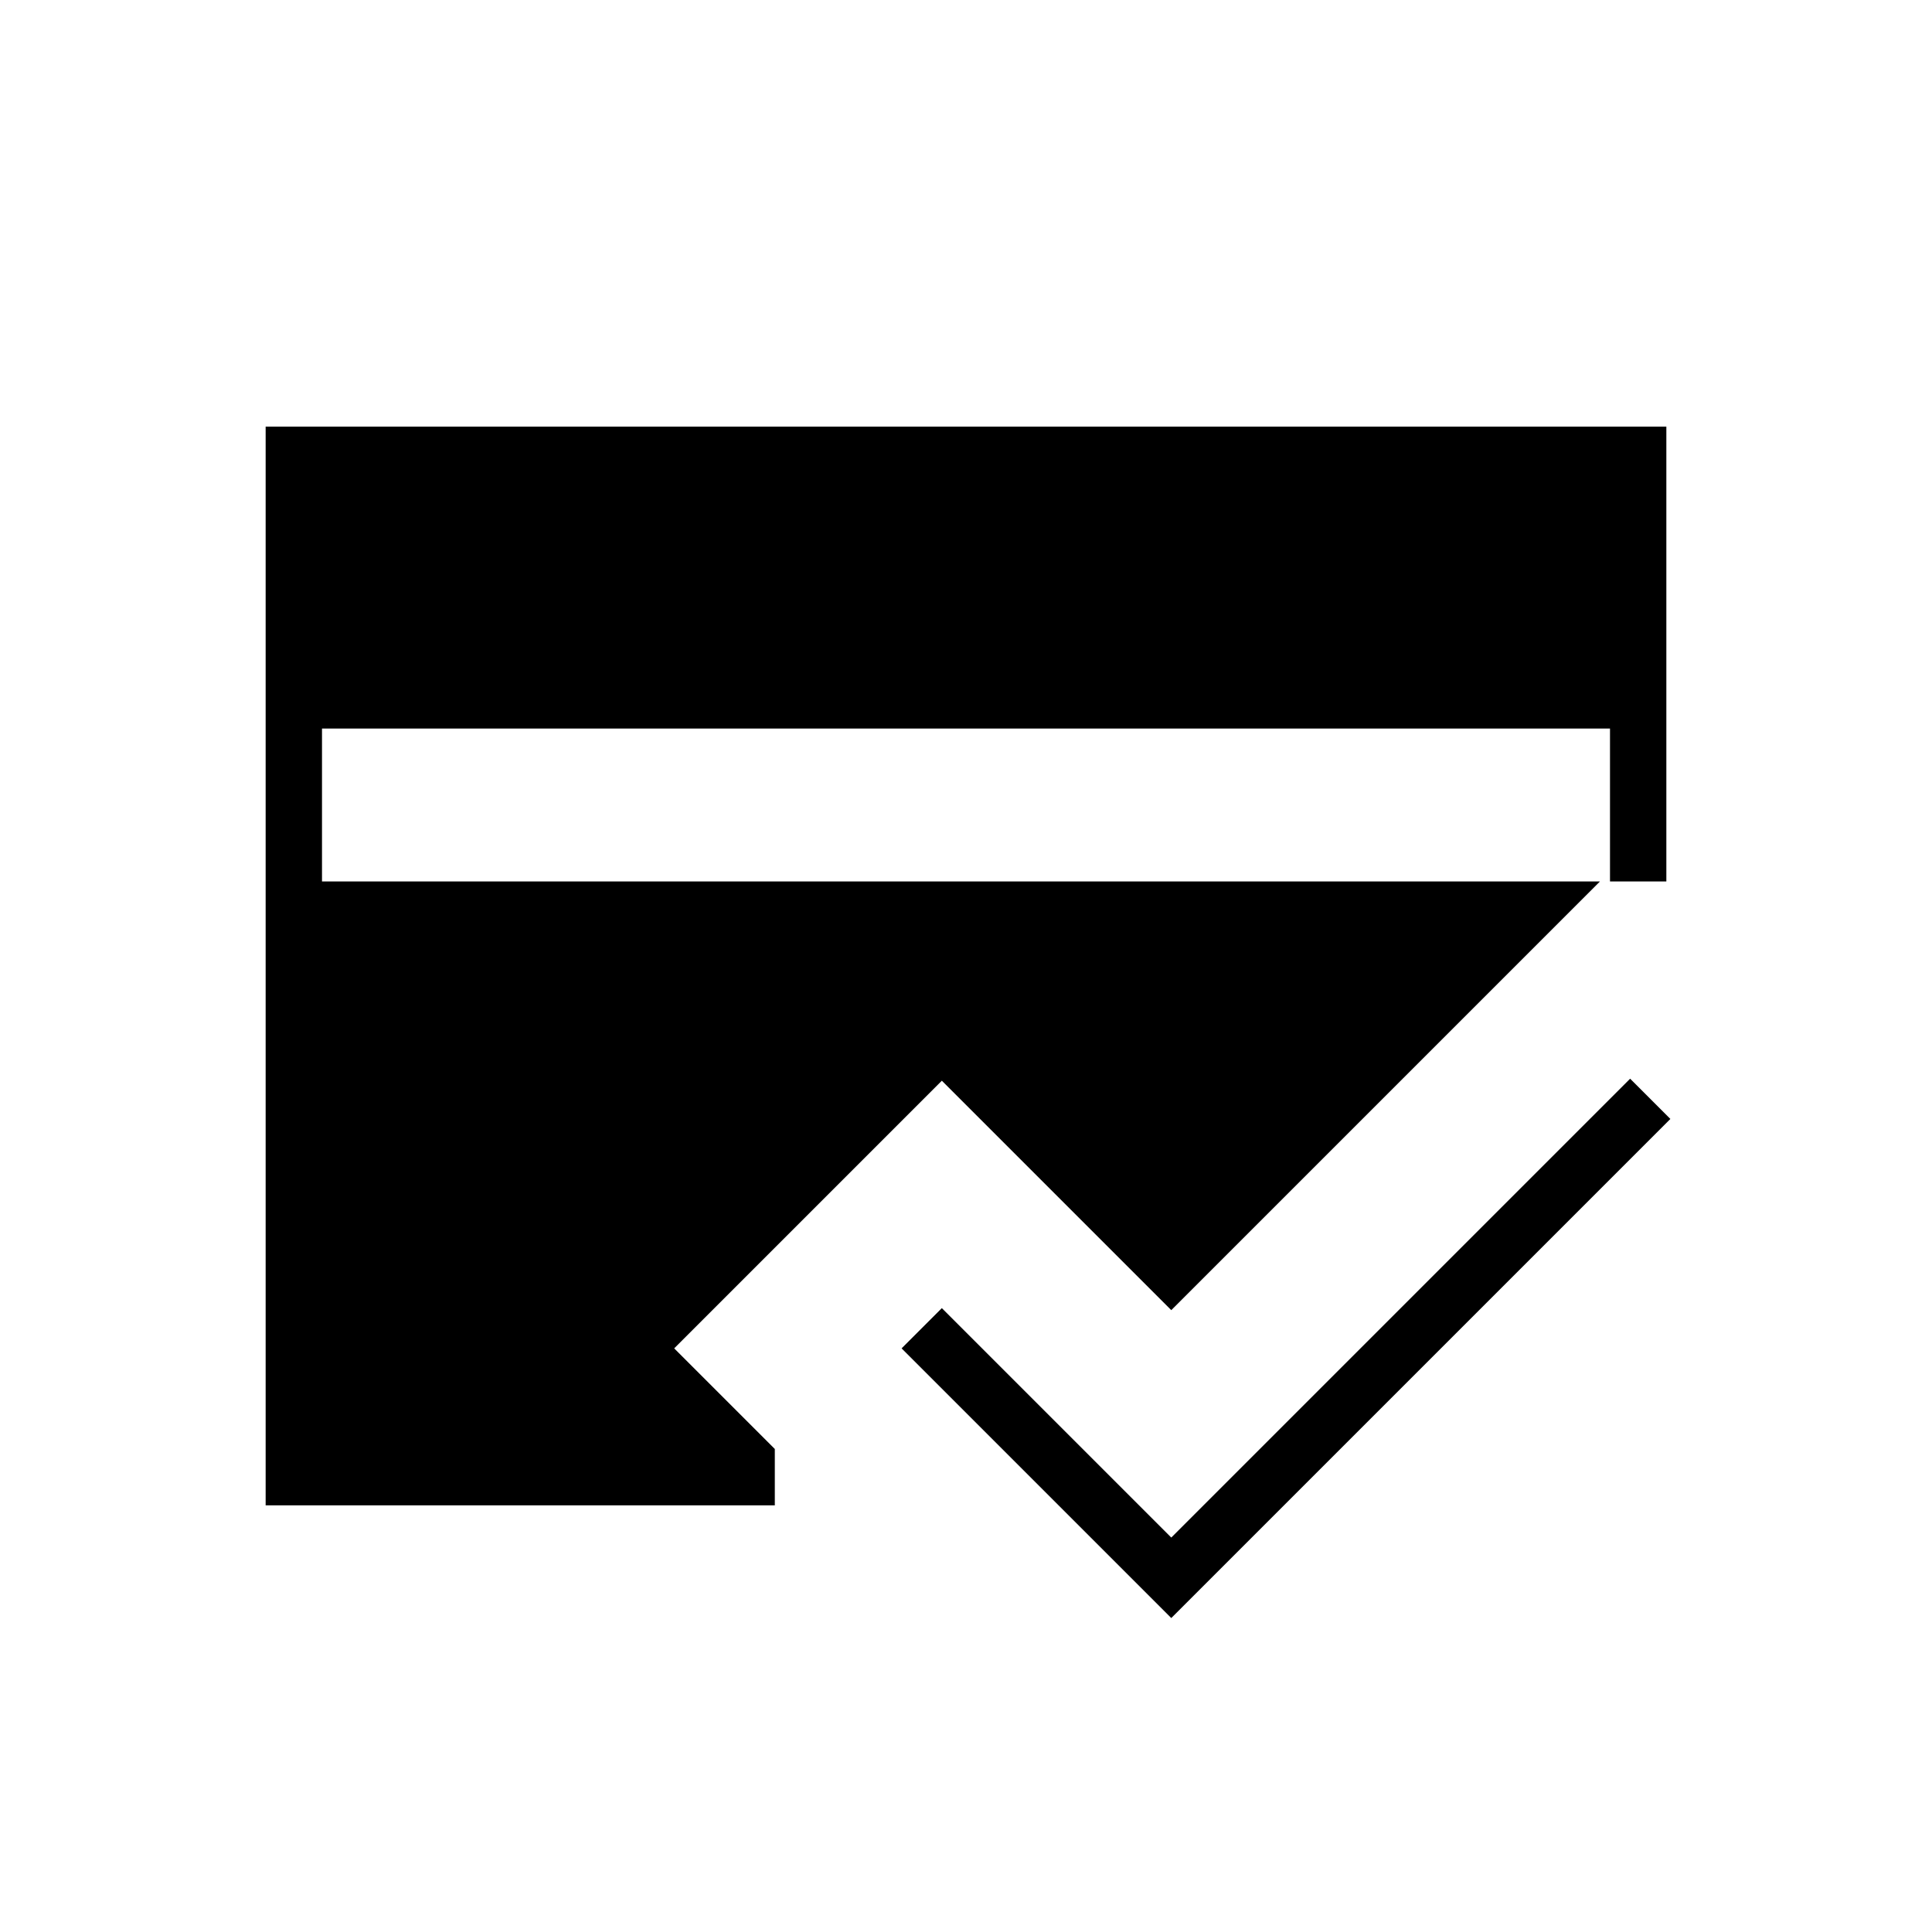 <svg xmlns="http://www.w3.org/2000/svg" height="24" width="24"><path d="M14.55 20.1 11.2 16.75 11.7 16.25 14.55 19.1 20.25 13.4 20.75 13.9ZM4 10.95H20V9.05H4ZM3.3 18.7V5.3H20.7V10.95H19.875L14.55 16.275L11.7 13.425L8.375 16.75L9.625 18V18.7Z"/></svg>